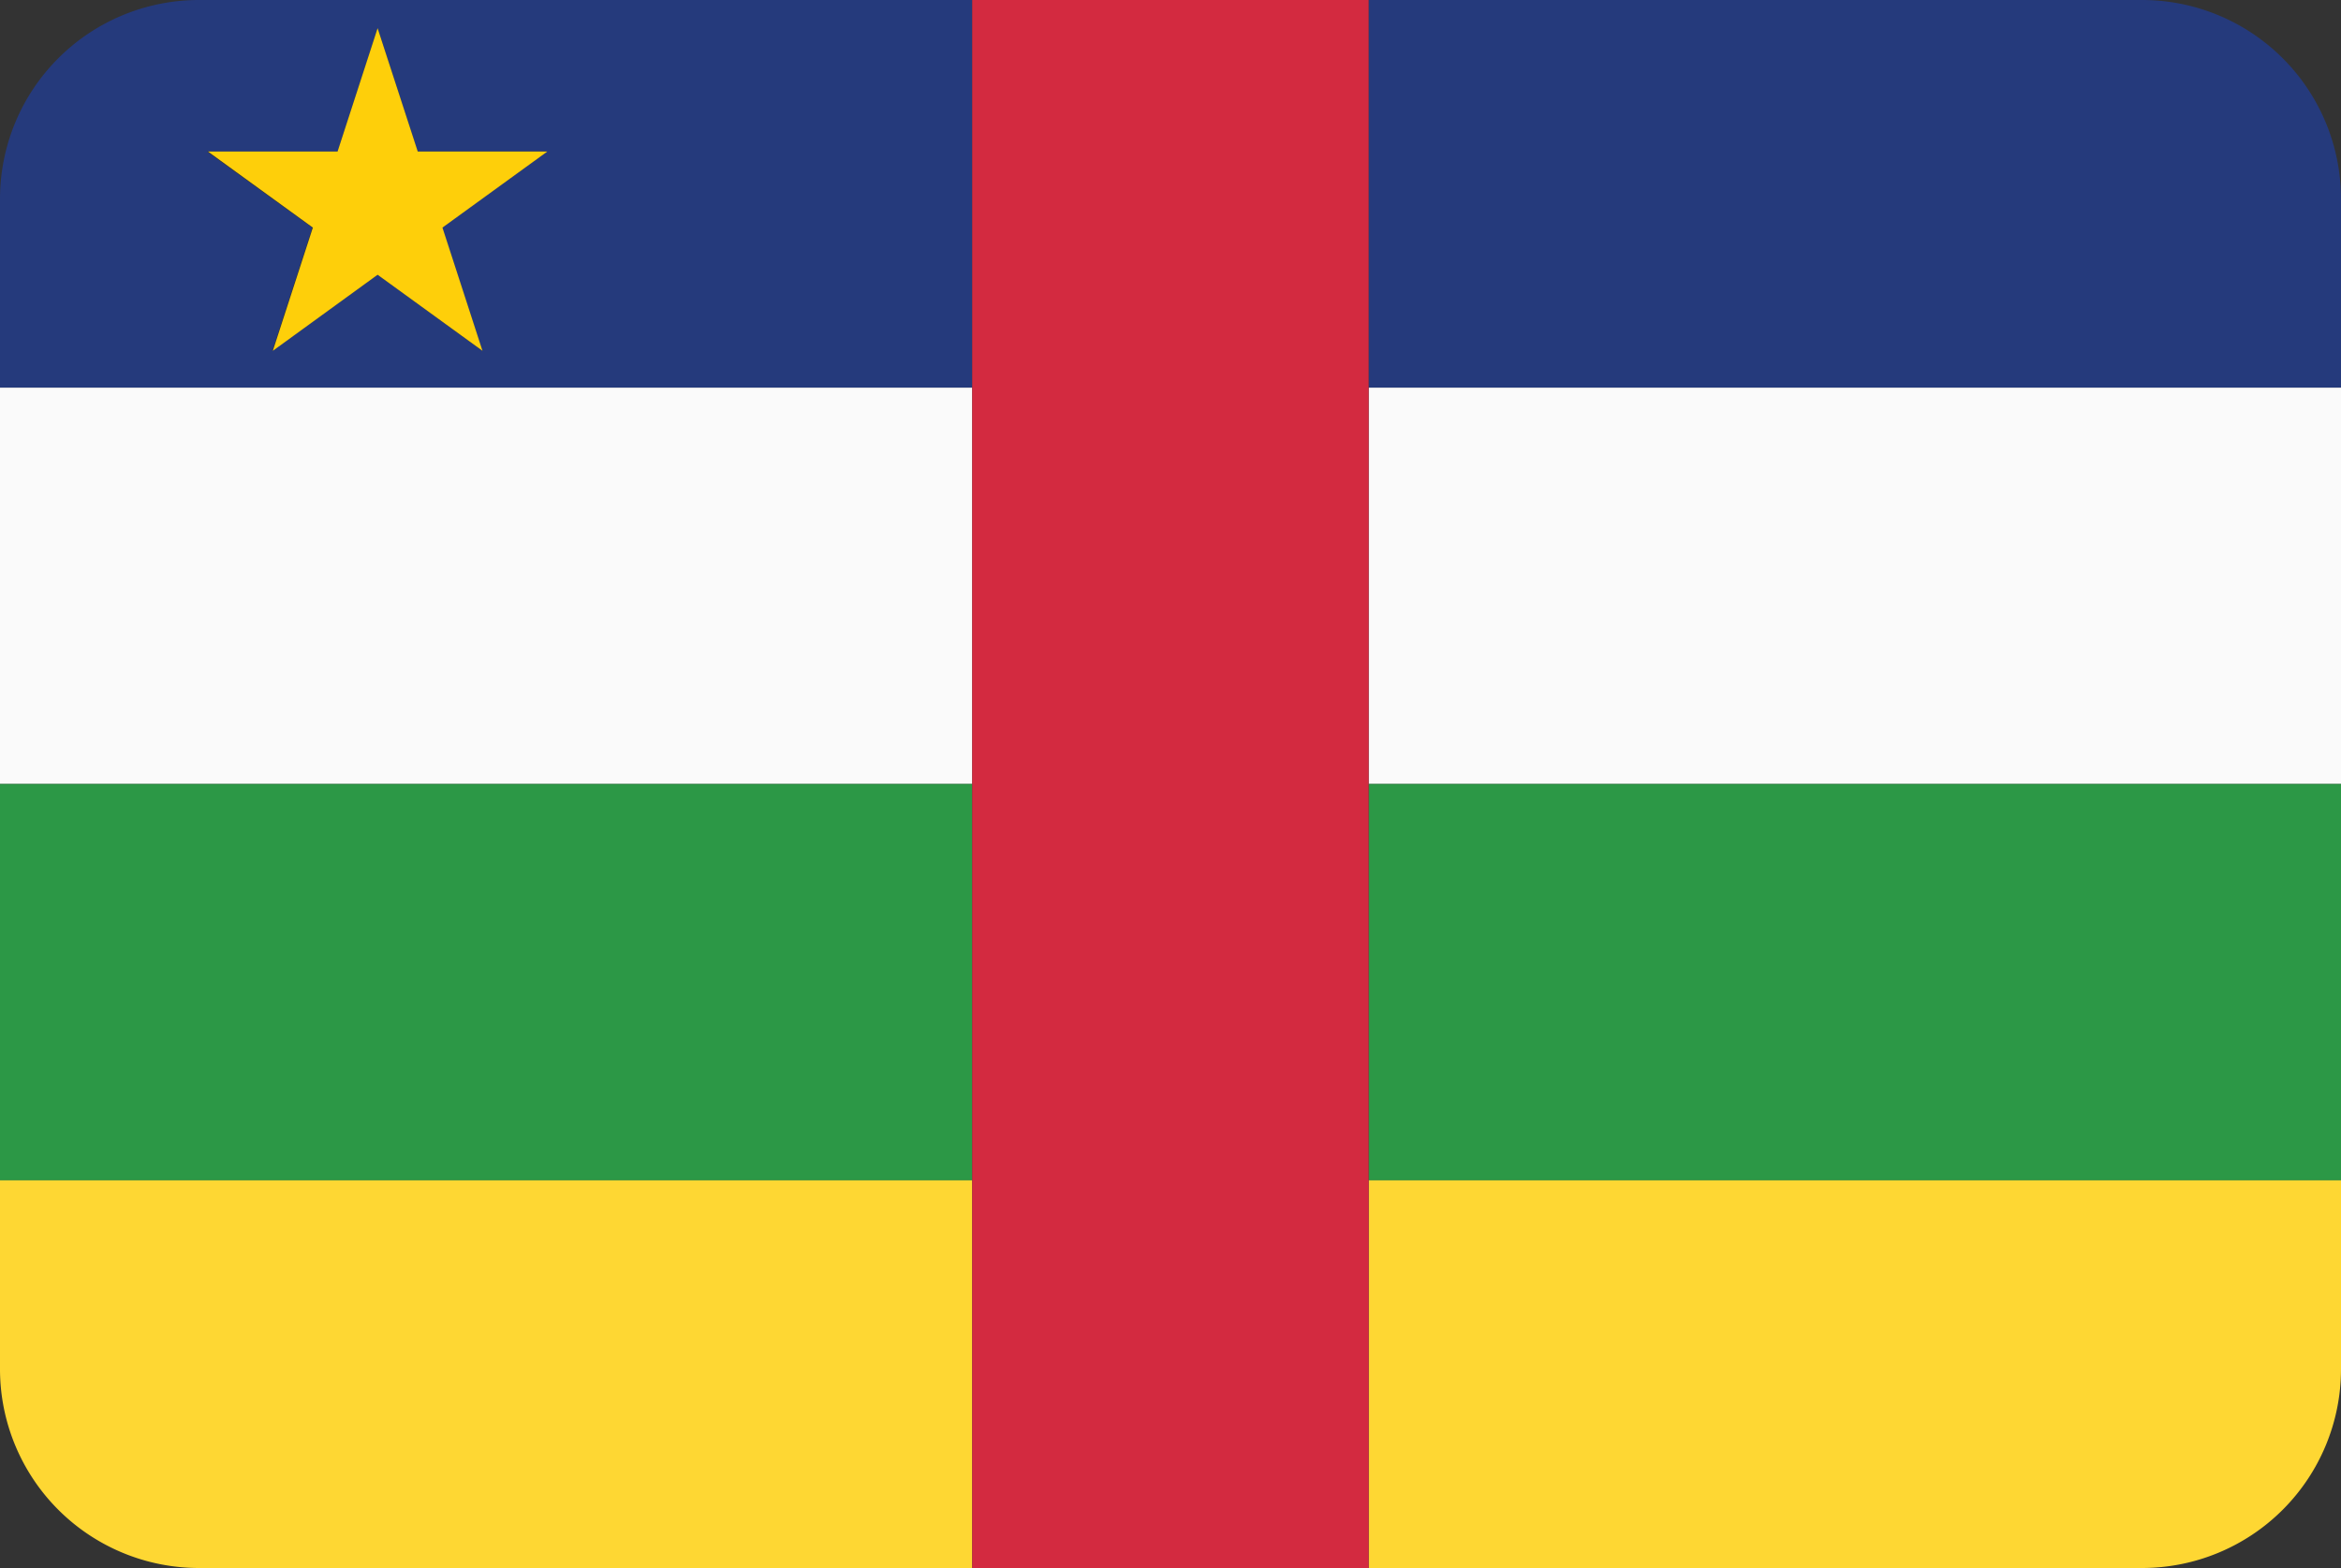 <svg xmlns="http://www.w3.org/2000/svg" viewBox="0 0 200 134"><rect x="0" y="0" width="200" height="134" fill="#333333" stroke="none"/><defs><style>.cf_cls-1{fill:#253a7c;}.cf_cls-2{fill:#fafafa;}.cf_cls-3{fill:#2c9846;}.cf_cls-4{fill:#fed733;}.cf_cls-5{fill:#d32a40;}.cf_cls-6{fill:#fecf0a;}</style></defs><title>Asset 35</title><g id="Layer_2" data-name="Layer 2"><g id="Layer_66" data-name="Layer 66"><path class="cf_cls-1" d="M183,0H116.93V33.13H200V17A17,17,0,0,0,183,0Z"/><path class="cf_cls-1" d="M83.06,0H17A17,17,0,0,0,0,17V33.13H83.06ZM32.26,23.48l-9,6.51,3.42-10.53-9-6.51H28.84L32.26,2.41l3.42,10.53H46.76l-9,6.51L41.22,30Z"/><rect class="cf_cls-2" x="116.93" y="33.13" width="83.07" height="33.87"/><rect class="cf_cls-2" y="33.13" width="83.06" height="33.87"/><rect class="cf_cls-3" y="67" width="83.06" height="33.87"/><rect class="cf_cls-3" x="116.93" y="67" width="83.07" height="33.87"/><path class="cf_cls-4" d="M0,100.87V117a17,17,0,0,0,17,17H83.06V100.87Z"/><path class="cf_cls-4" d="M116.93,134H183a17,17,0,0,0,17-17V100.87H116.93Z"/><polygon class="cf_cls-5" points="116.93 67 116.93 33.13 116.93 0 83.06 0 83.06 33.13 83.06 67 83.06 100.87 83.06 134 116.93 134 116.93 100.87 116.93 67"/><polygon class="cf_cls-6" points="46.76 12.95 35.69 12.95 32.26 2.41 28.84 12.95 17.77 12.95 26.73 19.45 23.31 29.98 32.26 23.48 41.22 29.98 37.8 19.45 46.76 12.95"/></g></g></svg>
